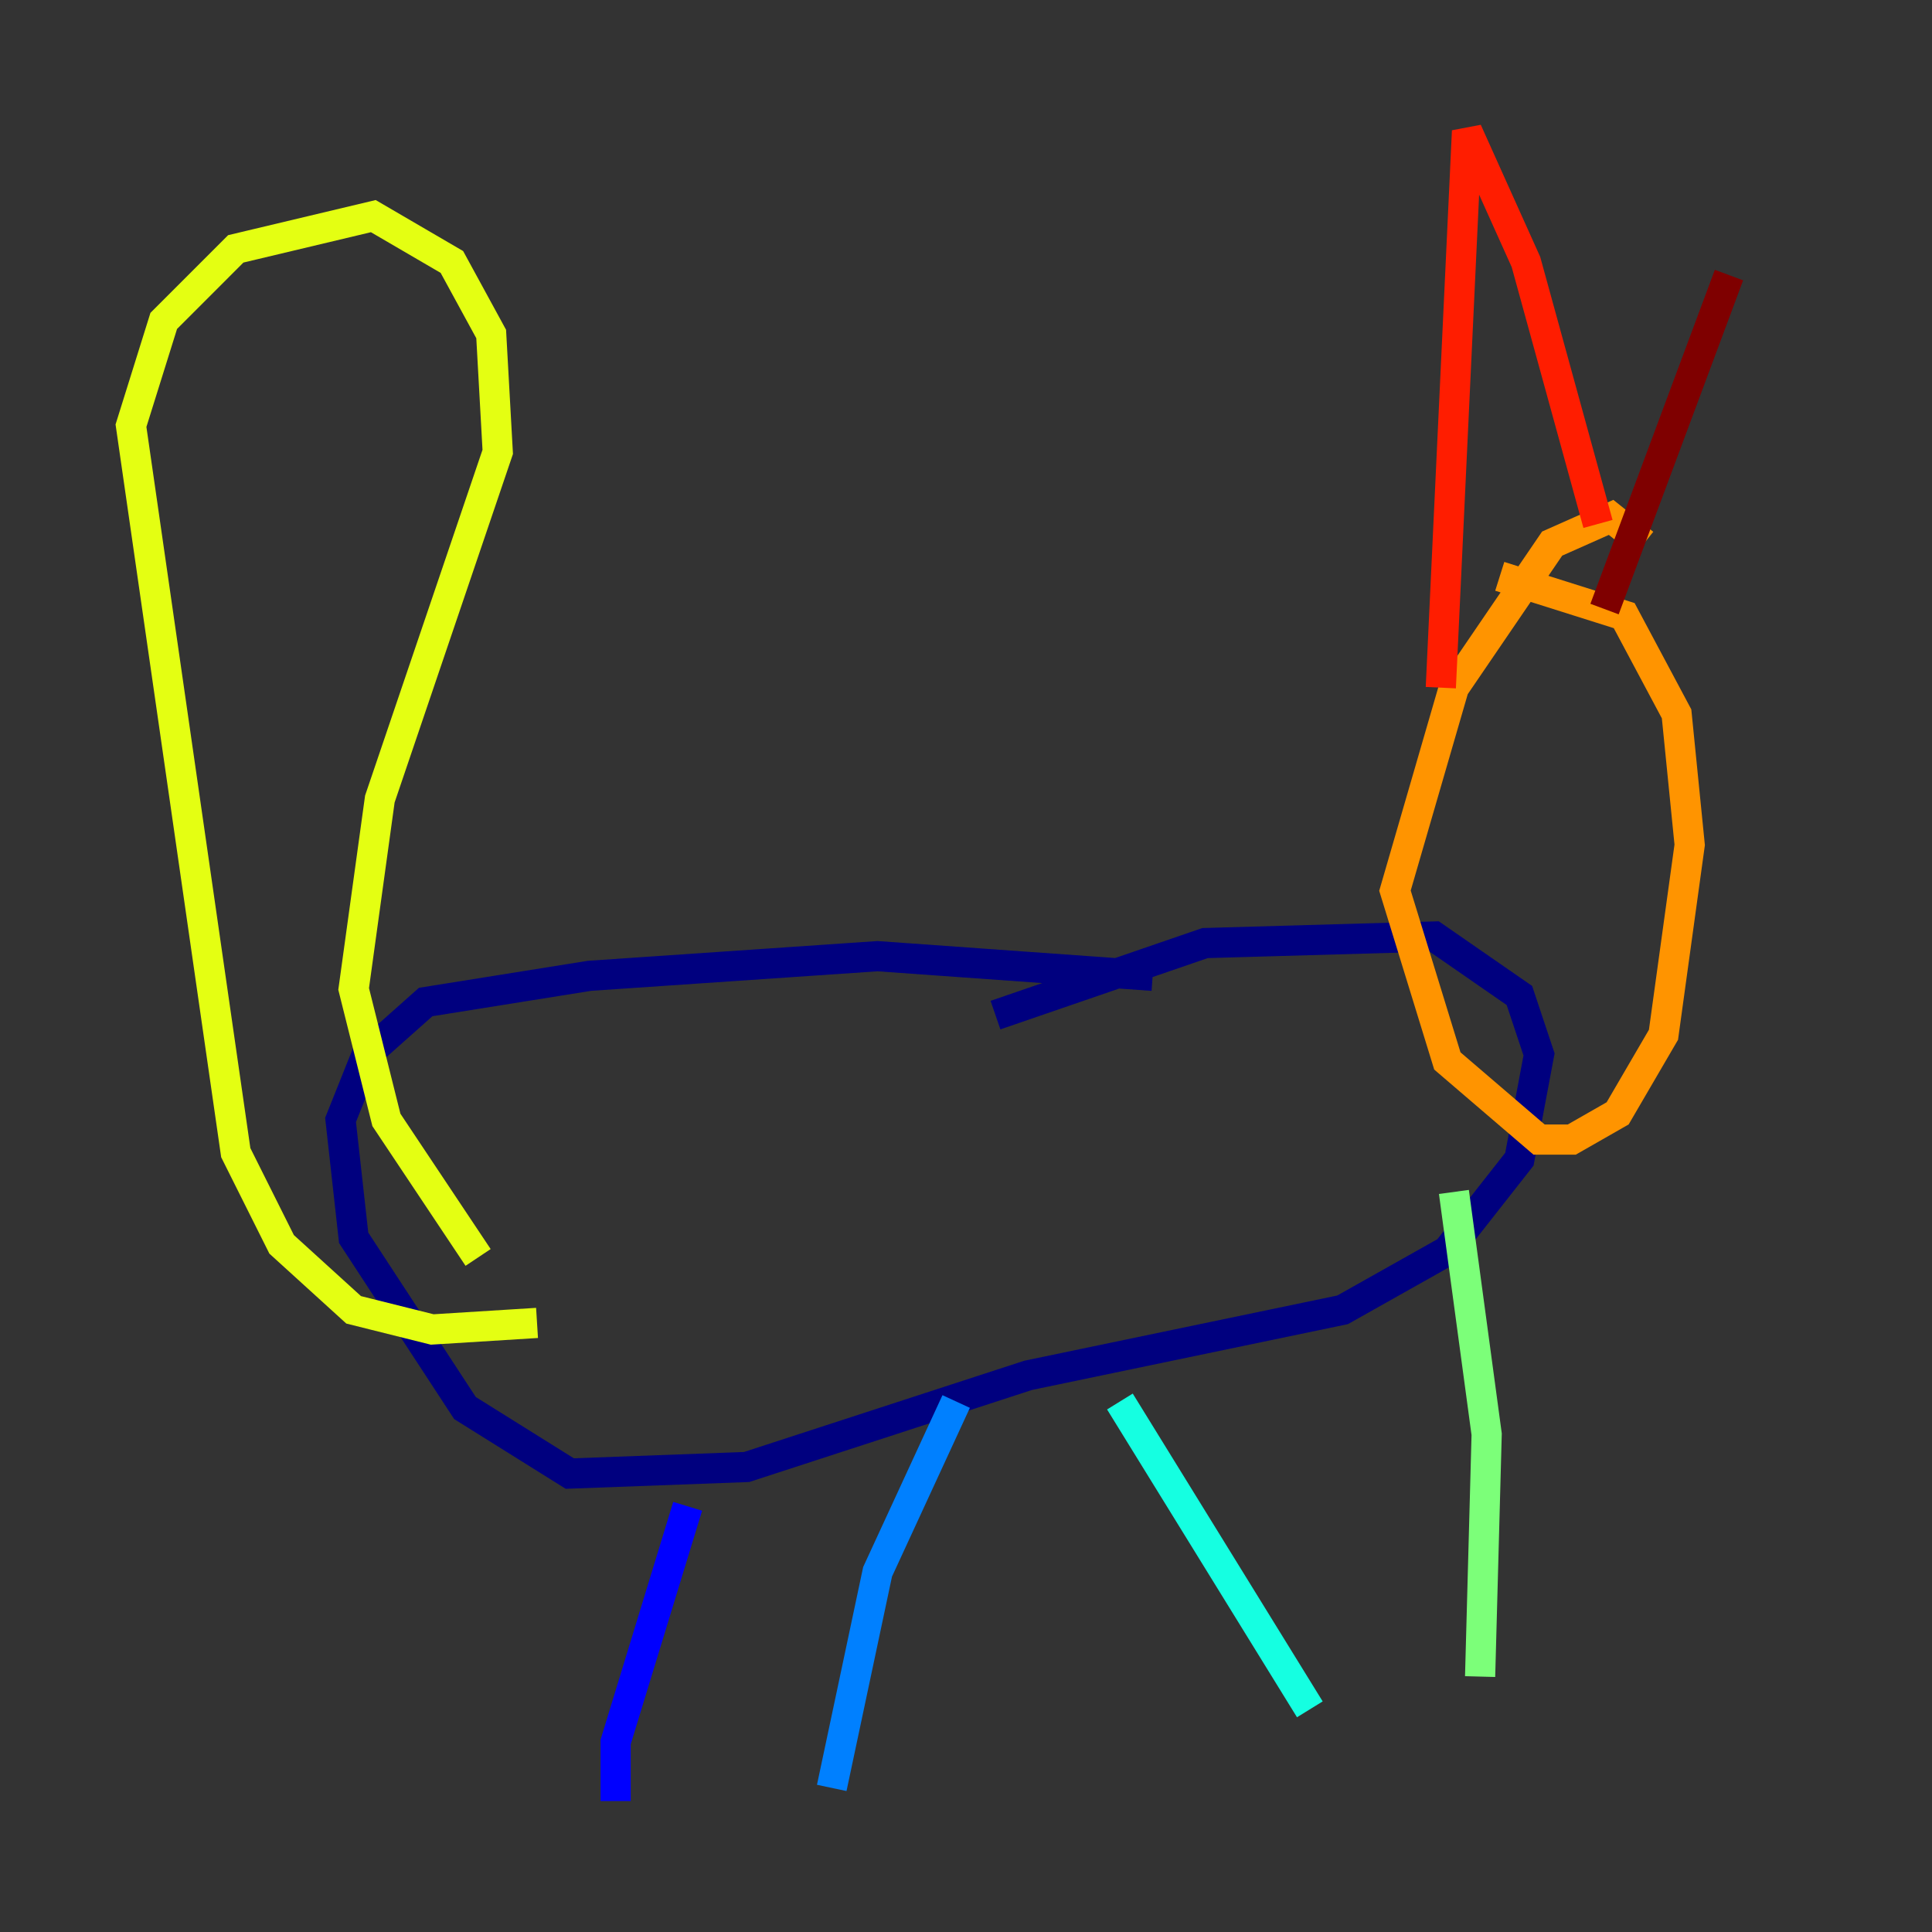 <?xml version="1.0" encoding="utf-8" ?>
<svg baseProfile="tiny" height="128" version="1.2" viewBox="0,0,128,128" width="128" xmlns="http://www.w3.org/2000/svg" xmlns:ev="http://www.w3.org/2001/xml-events" xmlns:xlink="http://www.w3.org/1999/xlink"><rect x="0" y="0" width="128" height="128" fill="#333333" stroke="none"/><defs /><polyline fill="none" points="76.366,64.651 58.142,63.349 39.051,64.651 28.203,66.386 24.298,69.858 22.563,74.197 23.43,82.007 30.807,93.288 37.749,97.627 49.464,97.193 68.122,91.119 88.949,86.78 95.891,82.875 100.664,76.8 101.966,69.858 100.664,65.953 95.024,62.047 79.837,62.481 65.953,67.254" stroke="#00007f" stroke-width="2" /><polyline fill="none" points="45.559,99.797 40.786,115.417 40.786,119.322" stroke="#0000ff" stroke-width="2" /><polyline fill="none" points="63.349,92.854 58.142,104.136 55.105,118.454" stroke="#0080ff" stroke-width="2" /><polyline fill="none" points="74.197,92.854 86.78,113.248" stroke="#15ffe1" stroke-width="2" /><polyline fill="none" points="96.325,78.969 98.495,95.024 98.061,111.078" stroke="#7cff79" stroke-width="2" /><polyline fill="none" points="35.58,87.647 28.637,88.081 23.43,86.78 18.658,82.441 15.62,76.366 8.678,28.203 10.848,21.261 15.62,16.488 24.732,14.319 29.939,17.356 32.542,22.129 32.976,29.939 25.166,52.936 23.43,65.519 25.6,74.197 31.675,83.308" stroke="#e4ff12" stroke-width="2" /><polyline fill="none" points="108.909,36.014 106.739,34.278 102.834,36.014 96.325,45.559 92.42,59.01 95.891,70.291 101.966,75.498 104.136,75.498 107.173,73.763 110.21,68.556 111.946,55.973 111.078,47.295 107.607,40.786 99.363,38.183" stroke="#ff9400" stroke-width="2" /><polyline fill="none" points="95.458,45.559 97.193,8.678 101.098,17.356 105.871,34.712" stroke="#ff1d00" stroke-width="2" /><polyline fill="none" points="106.305,40.352 114.549,18.224" stroke="#7f0000" stroke-width="2" /></svg>